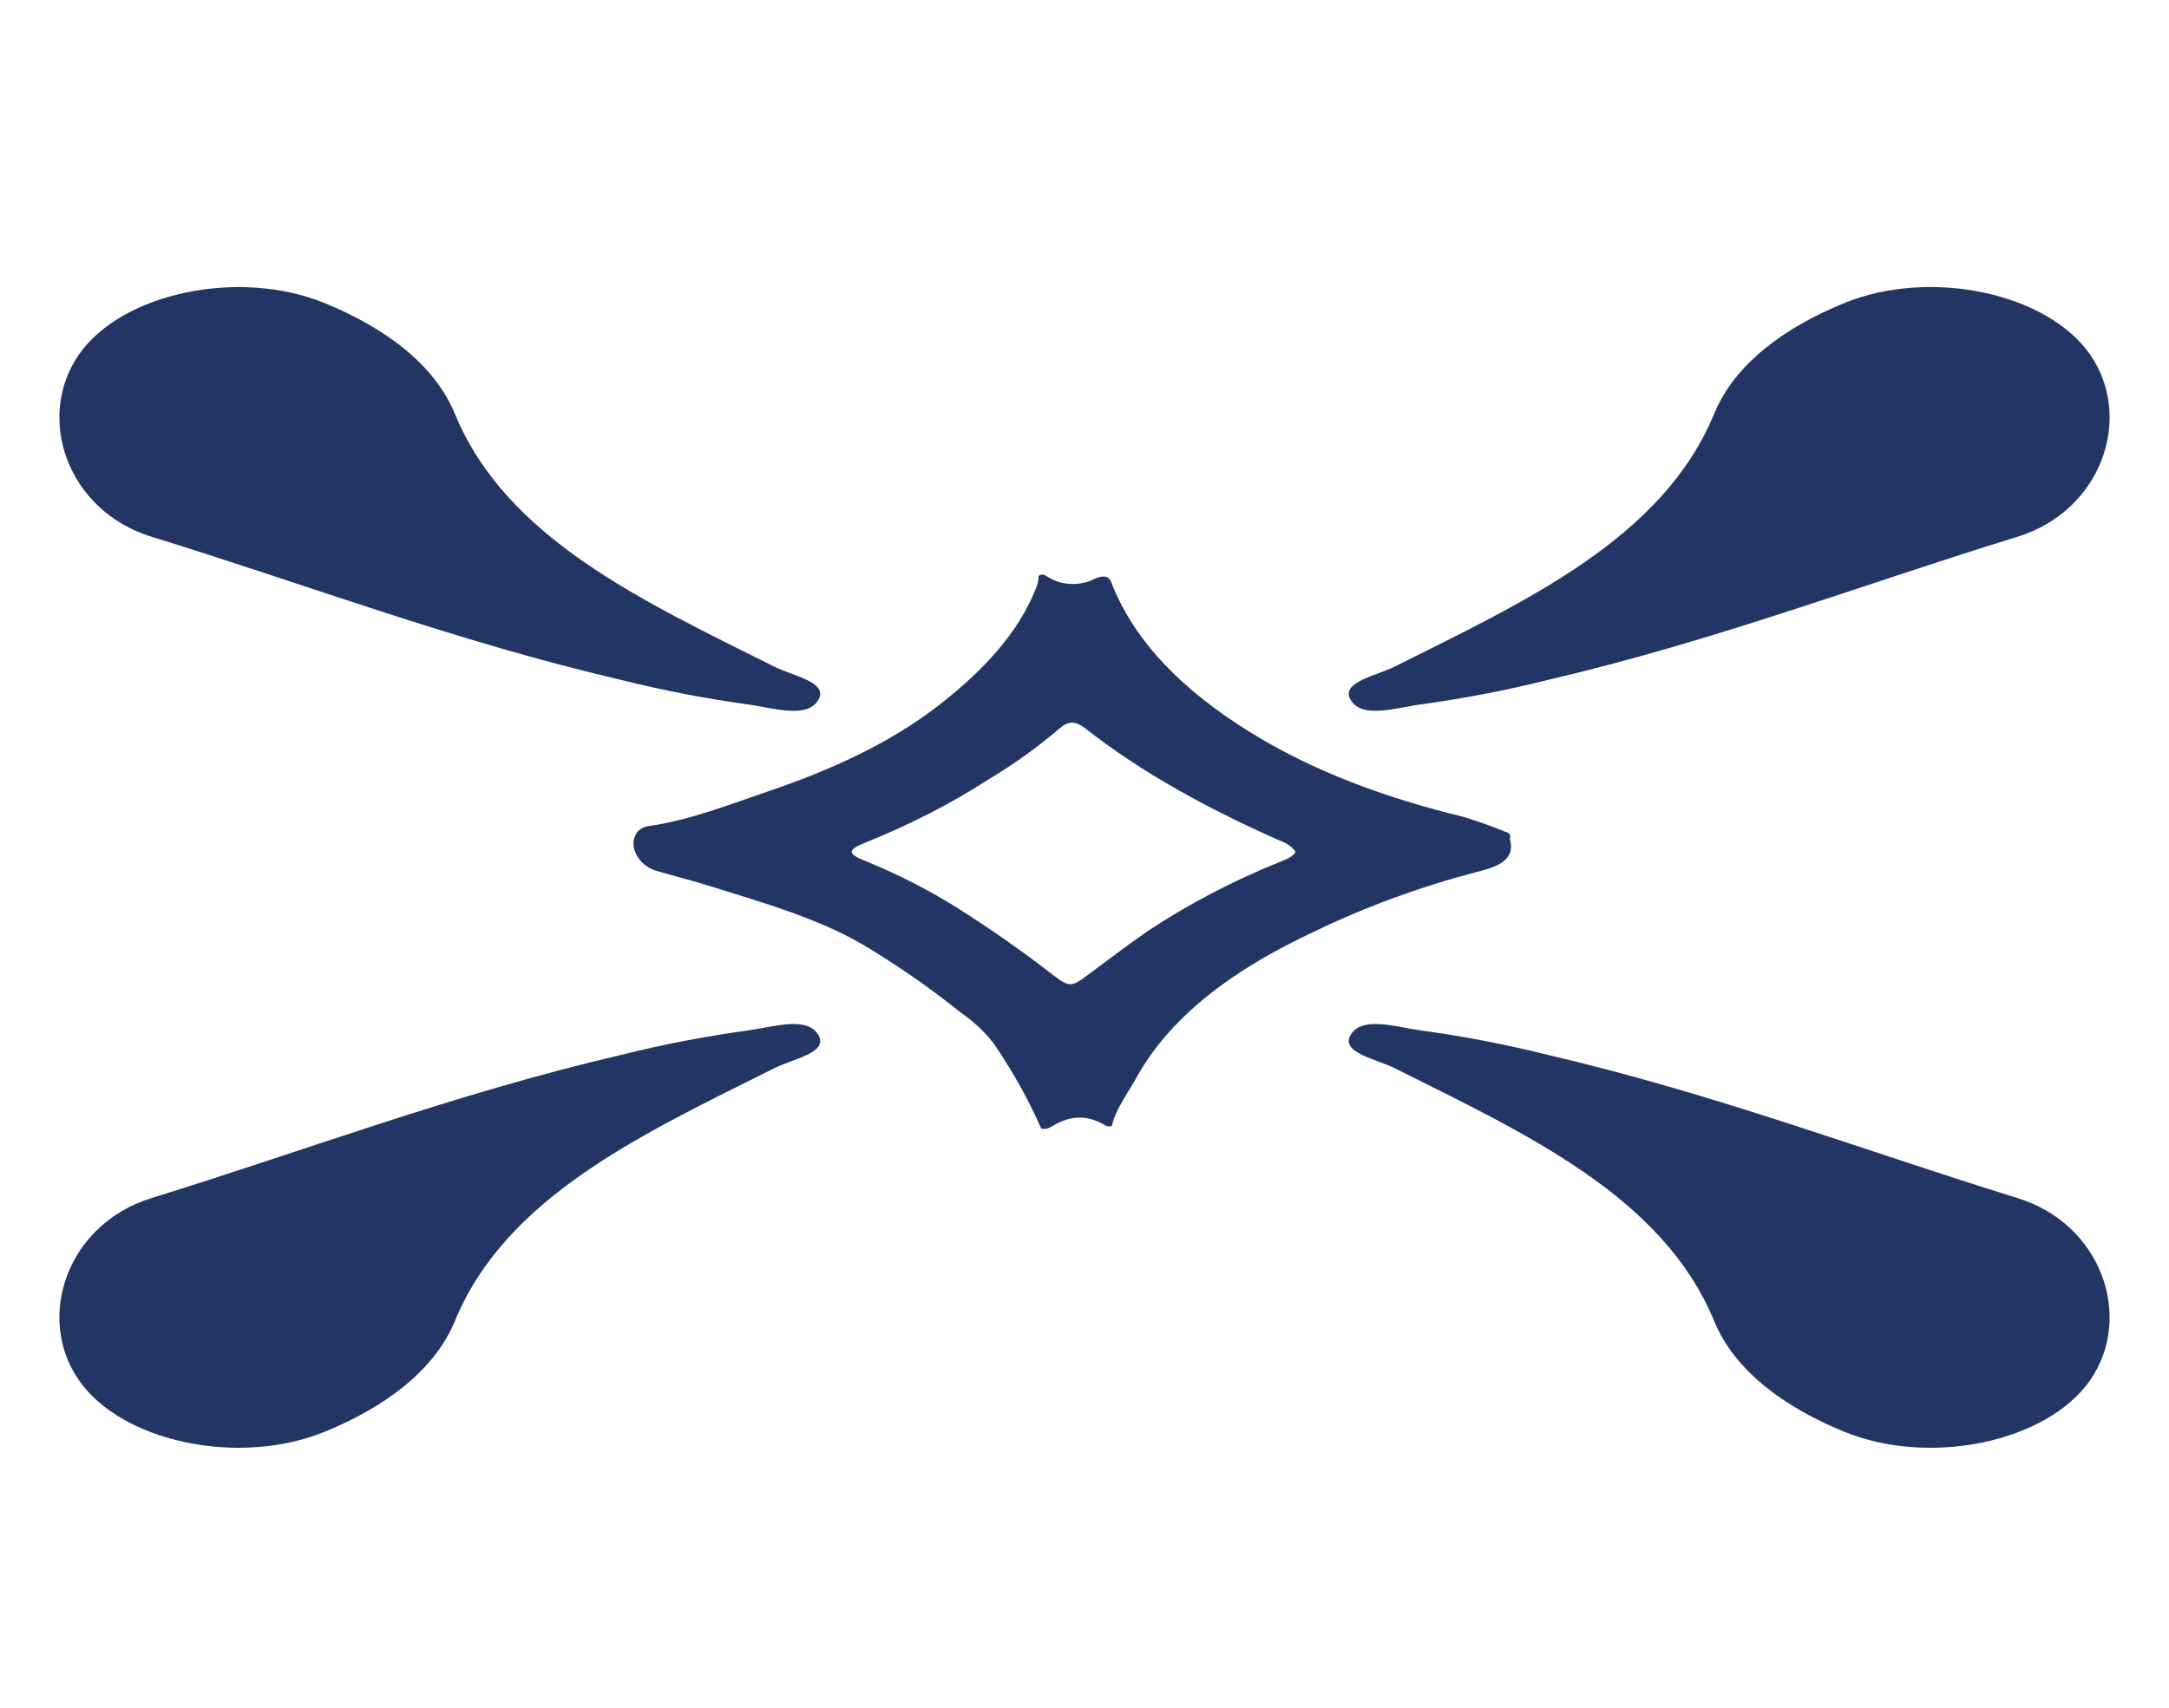 <svg width="80" height="63" viewBox="0 0 80 63" fill="none" xmlns="http://www.w3.org/2000/svg">
<path d="M22.909 25.082C16.749 23.647 11.266 21.547 5.592 19.802C2.487 18.848 1.3 15.417 2.903 13.092C4.48 10.804 8.806 9.888 11.975 11.181C14.241 12.107 16.035 13.467 16.776 15.263C18.665 19.855 23.676 22.153 28.559 24.593C29.236 24.932 30.547 25.161 30.194 25.801C29.798 26.515 28.601 26.139 27.672 25.998C26.057 25.778 24.465 25.472 22.909 25.082Z" fill="#233565"/>
<path d="M22.909 38.915C16.749 40.35 11.266 42.442 5.592 44.195C2.487 45.149 1.3 48.58 2.903 50.907C4.48 53.195 8.806 54.111 11.975 52.818C14.241 51.892 16.035 50.532 16.776 48.736C18.665 44.144 23.676 41.846 28.559 39.406C29.236 39.067 30.547 38.838 30.194 38.198C29.798 37.483 28.601 37.86 27.672 38.001C26.057 38.22 24.465 38.525 22.909 38.915Z" fill="#233565"/>
<path d="M57.089 25.082C63.251 23.647 68.731 21.547 74.408 19.802C77.511 18.848 78.7 15.417 77.097 13.09C75.518 10.802 71.192 9.886 68.025 11.179C65.756 12.105 63.962 13.465 63.225 15.261C61.332 19.853 56.324 22.151 51.441 24.591C50.764 24.93 49.453 25.159 49.806 25.799C50.199 26.514 51.399 26.137 52.328 25.996C53.942 25.777 55.533 25.472 57.089 25.082Z" fill="#233565"/>
<path d="M57.089 38.915C63.251 40.35 68.737 42.442 74.408 44.195C77.511 45.149 78.7 48.58 77.097 50.907C75.518 53.195 71.192 54.111 68.025 52.818C65.756 51.892 63.962 50.532 63.225 48.736C61.332 44.144 56.324 41.846 51.441 39.406C50.764 39.067 49.453 38.838 49.806 38.198C50.199 37.483 51.399 37.86 52.328 38.001C53.942 38.22 55.533 38.525 57.089 38.915Z" fill="#233565"/>
<path d="M55.693 30.959C55.688 30.945 55.688 30.93 55.693 30.916C55.704 30.892 55.708 30.868 55.705 30.843C55.703 30.818 55.693 30.794 55.678 30.773C55.662 30.751 55.64 30.732 55.614 30.717C55.588 30.702 55.558 30.691 55.526 30.685C55.026 30.48 54.511 30.297 53.984 30.136C51.093 29.433 48.41 28.448 46.056 26.977C43.702 25.507 41.906 23.77 41.014 21.553C40.931 21.239 40.714 21.205 40.369 21.355C40.119 21.486 39.818 21.551 39.513 21.542C39.208 21.532 38.915 21.448 38.681 21.302C38.58 21.245 38.463 21.128 38.304 21.249C38.307 21.39 38.28 21.532 38.224 21.667C37.558 23.381 36.208 24.794 34.583 26.05C32.826 27.406 30.685 28.391 28.389 29.173C26.919 29.672 25.486 30.25 23.877 30.483C23.793 30.5 23.713 30.53 23.646 30.571C23.579 30.613 23.524 30.665 23.487 30.724C23.155 31.192 23.535 31.928 24.212 32.126C24.889 32.323 25.573 32.495 26.239 32.704C28.174 33.31 30.138 33.867 31.813 34.84C33.1 35.607 34.307 36.445 35.425 37.347C35.91 37.68 36.324 38.067 36.651 38.494C37.343 39.505 37.929 40.555 38.405 41.633C38.601 41.682 38.734 41.585 38.867 41.51C39.469 41.167 40.074 41.116 40.698 41.477C40.786 41.528 40.881 41.585 41.008 41.538C41.154 40.902 41.582 40.354 41.911 39.761C43.238 37.373 45.645 35.685 48.508 34.35C50.38 33.446 52.39 32.71 54.496 32.159C55.329 31.958 55.884 31.686 55.693 30.959ZM47.24 31.782C45.475 32.493 43.827 33.354 42.33 34.349C41.558 34.882 40.825 35.444 40.08 35.997C39.53 36.406 39.44 36.417 38.877 35.997C37.727 35.101 36.513 34.251 35.242 33.45C34.214 32.811 33.106 32.247 31.932 31.767C31.25 31.498 31.234 31.354 31.932 31.078C33.566 30.421 35.099 29.633 36.502 28.728C37.421 28.172 38.274 27.559 39.053 26.895C39.392 26.588 39.666 26.583 40.032 26.871C42.136 28.525 44.589 29.854 47.216 31.016C47.461 31.102 47.661 31.245 47.787 31.423C47.681 31.616 47.45 31.689 47.24 31.782Z" fill="#233565"/>
</svg>
